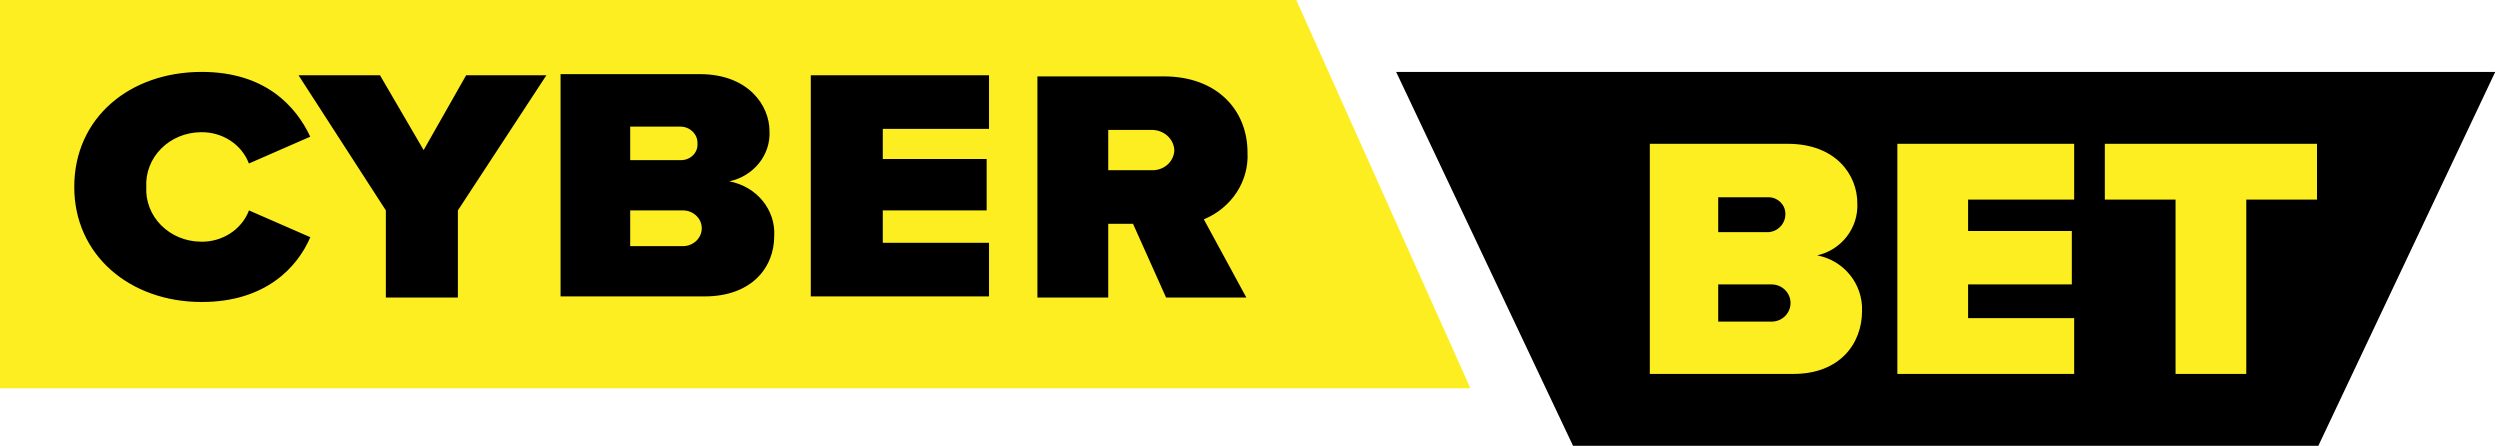 <svg width="286" height="51" viewBox="0 0 286 51" fill="none" xmlns="http://www.w3.org/2000/svg">
<path fill-rule="evenodd" clip-rule="evenodd" d="M168.215 44.42L148.296 0L0 0V44.42H168.215Z" fill="#FCEE21"/>
<path d="M8.495 21.387C8.495 29.182 14.841 34.548 23.079 34.548C30.37 34.548 34.021 30.587 35.501 27.137L28.484 24.07C27.651 26.271 25.417 27.714 22.948 27.648C21.235 27.629 19.605 26.951 18.433 25.77C17.26 24.588 16.648 23.005 16.736 21.387C16.648 19.768 17.26 18.186 18.433 17.004C19.605 15.823 21.235 15.145 22.948 15.126C25.414 15.063 27.644 16.506 28.476 18.704L35.493 15.637C33.88 12.187 30.37 8.226 23.079 8.226C14.841 8.226 8.495 13.465 8.495 21.387ZM126.783 25.604H129.618L133.399 34.037H142.581L137.72 25.093C140.909 23.77 142.898 20.717 142.715 17.426C142.715 12.699 139.34 8.738 133.128 8.738H118.681V34.038H126.783V25.604ZM92.754 8.609V33.909H113.144V27.775H100.992V24.07H112.874V18.193H100.992V14.742H113.144V8.608L92.754 8.609ZM64.128 8.609V33.909H80.601C86.002 33.909 88.57 30.587 88.57 27.009C88.749 24.003 86.56 21.332 83.439 20.748C86.239 20.135 88.172 17.713 88.03 14.998C88.03 12.059 85.599 8.481 80.061 8.481H64.124L64.128 8.609ZM62.508 8.609H53.326L48.465 17.171L43.47 8.609H34.151L44.142 24.071V34.038H52.382V24.07L62.508 8.609ZM77.902 18.321H72.095V14.487H77.902C78.98 14.524 79.825 15.379 79.791 16.4C79.832 16.897 79.651 17.388 79.292 17.753C78.933 18.118 78.429 18.323 77.902 18.32V18.321ZM131.643 14.866C132.324 14.832 132.991 15.055 133.498 15.487C134.004 15.918 134.309 16.522 134.344 17.166C134.33 17.818 134.032 18.434 133.521 18.87C133.009 19.306 132.329 19.522 131.643 19.467H126.783V14.866H131.643ZM78.172 28.159H72.095V24.07H78.172C79.345 24.096 80.282 25.004 80.282 26.114C80.282 27.225 79.345 28.133 78.172 28.159Z" fill="black"/>
<path fill-rule="evenodd" clip-rule="evenodd" d="M159.719 8.226L179.955 51H265.218L285.455 8.226H159.719Z" fill="black"/>
<path d="M248.883 22.834H240.792V16.452H265.065V22.834H256.974V42.775H248.883V22.834ZM188.604 16.452H204.52C210.049 16.452 212.478 20.041 212.478 23.232C212.62 26.057 210.689 28.577 207.893 29.214C210.964 29.805 213.139 32.514 213.017 35.596C213.017 39.318 210.455 42.775 205.196 42.775H188.739V16.452H188.604ZM202.359 26.556C203.46 26.451 204.288 25.518 204.247 24.428C204.225 23.41 203.392 22.59 202.359 22.568H196.562V26.556H202.359ZM202.629 36.792C203.412 36.81 204.143 36.409 204.54 35.744C204.937 35.078 204.937 34.253 204.54 33.587C204.143 32.922 203.412 32.52 202.629 32.538H196.562V36.792H202.63H202.629ZM217.058 16.452H237.285V22.834H225.149V26.423H237.016V32.538H225.149V36.393H237.285V42.775H217.058V16.452Z" fill="#FCEE21"/>
</svg>
